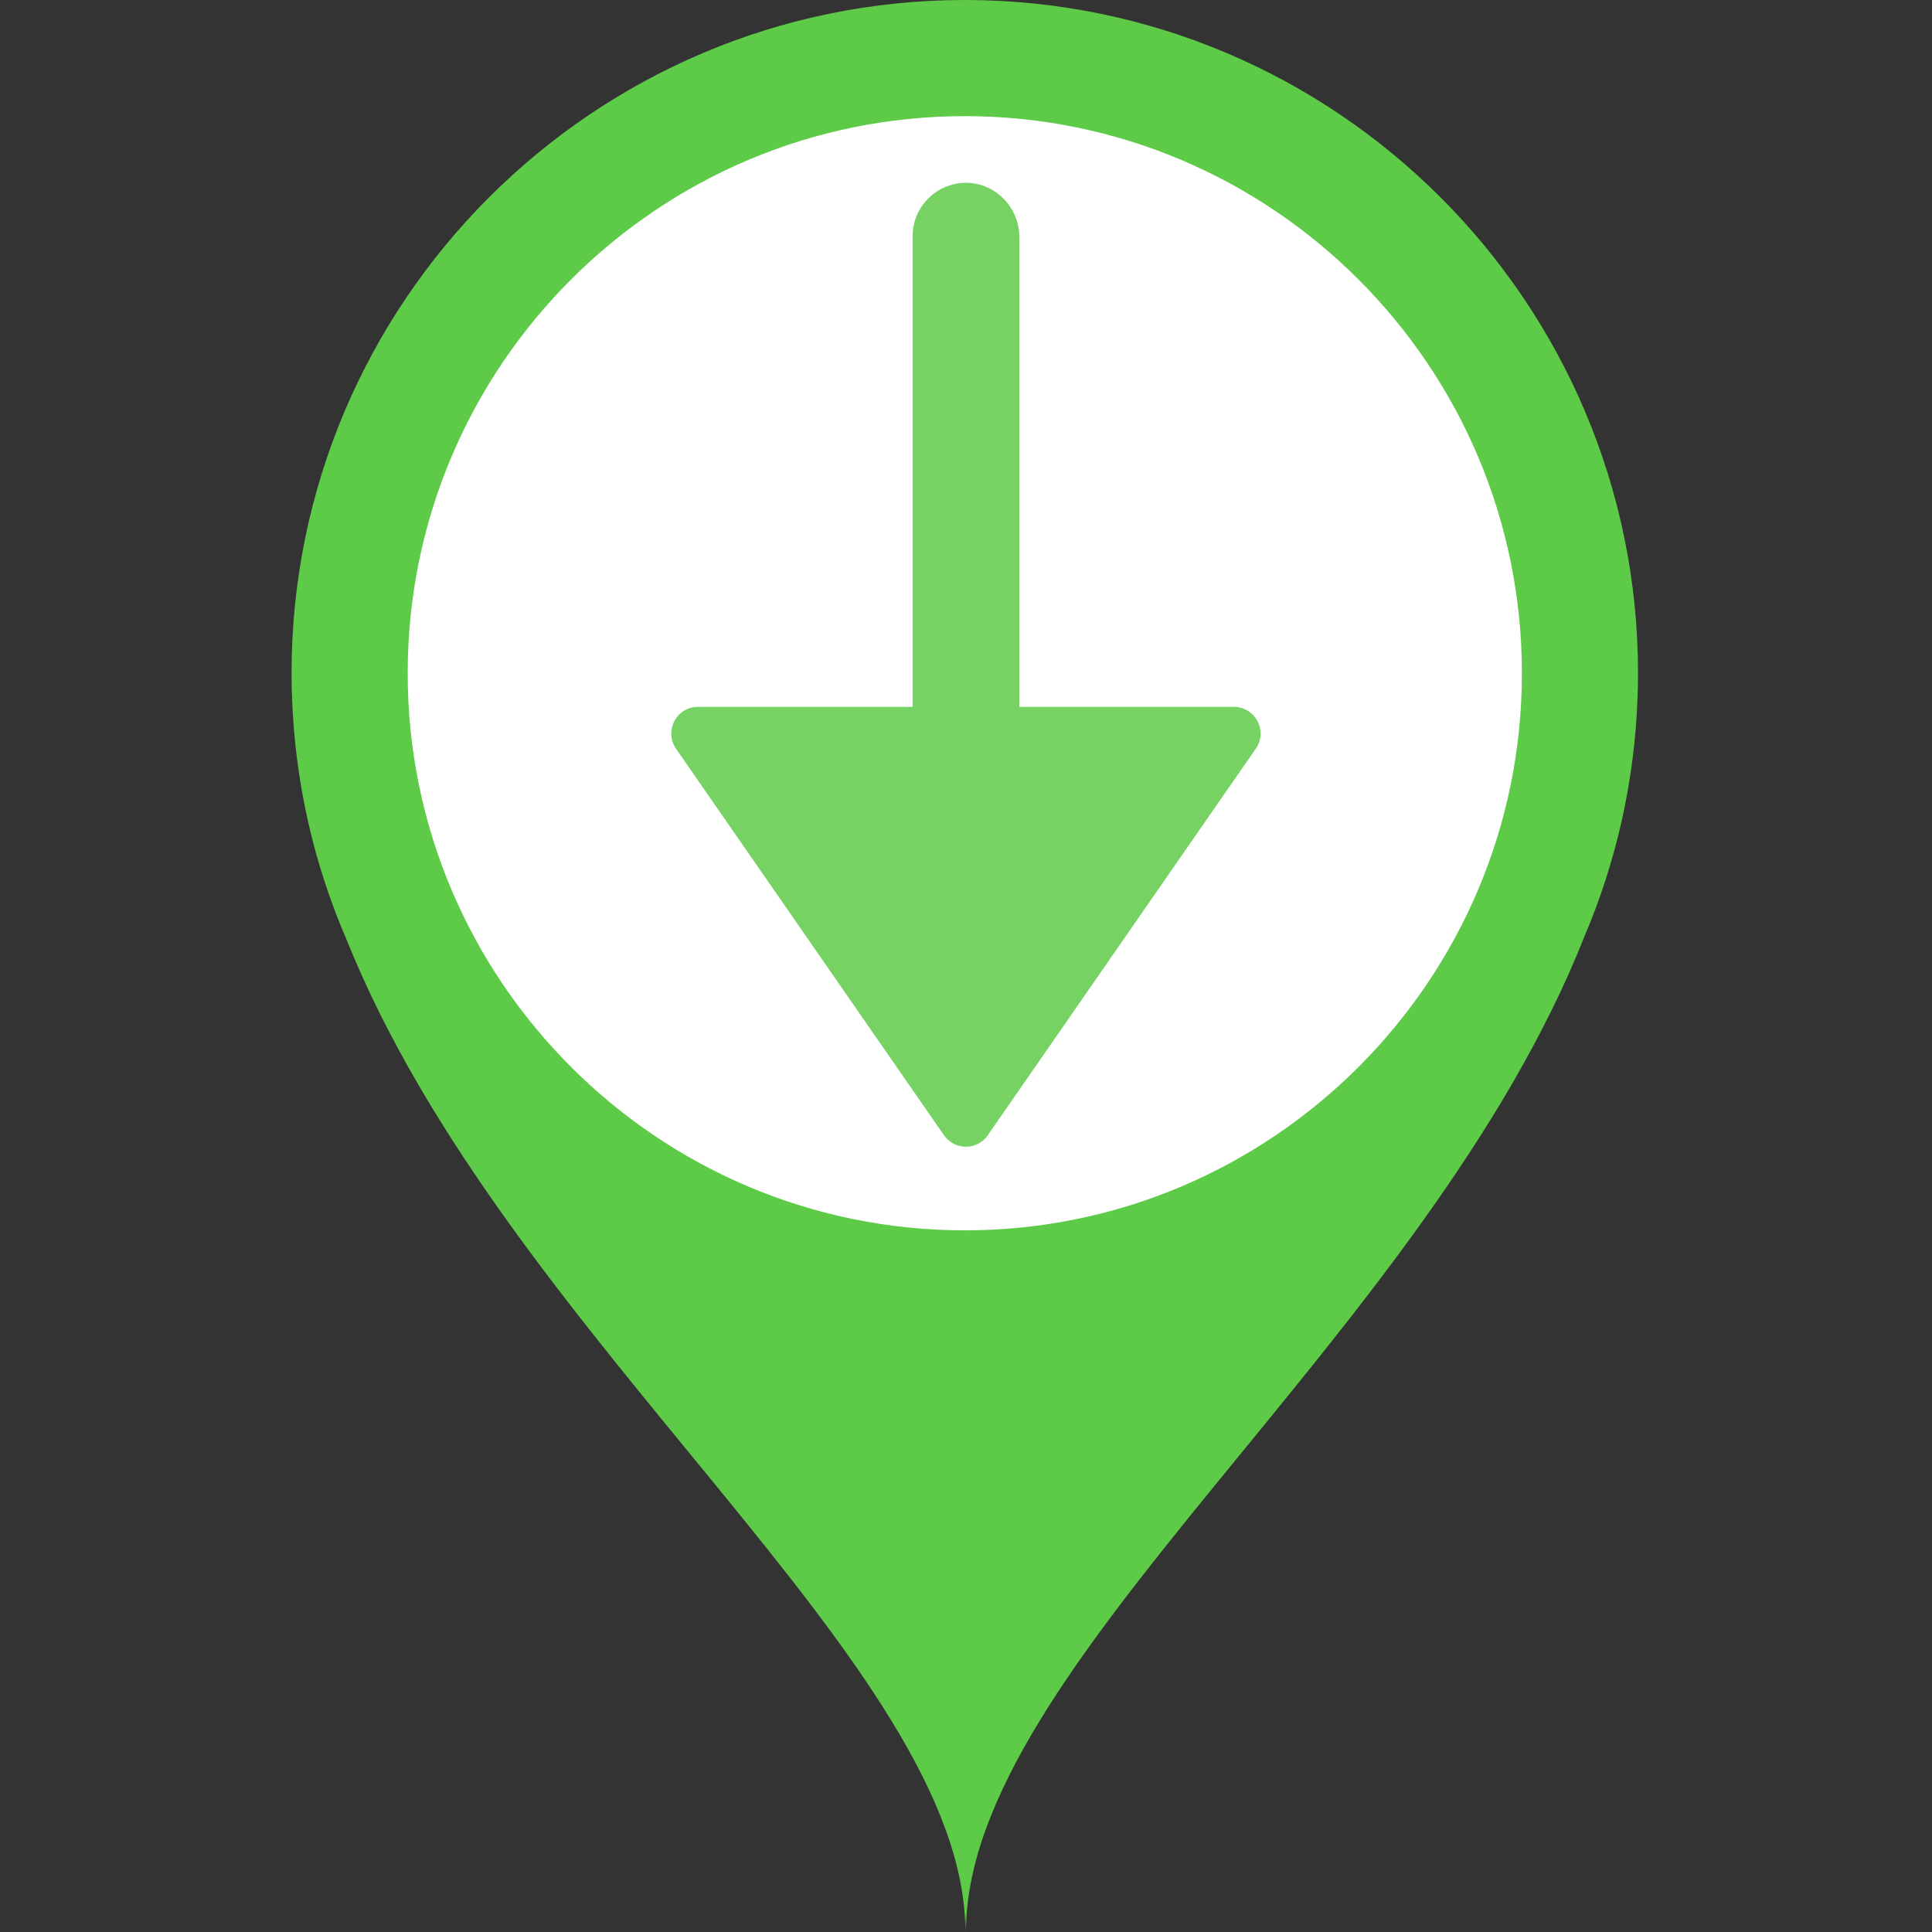 <?xml version="1.0" encoding="UTF-8"?>
<svg class="svg-icon-interface-marker_round_with_down_arrow svg-icon-interface svg-icon" xmlns="http://www.w3.org/2000/svg" version="1.1" viewBox="0 0 800 800">
    <rect x="0" y="0" width="800" height="800" fill="#333333" stroke="none"/>
    <defs>
        <style>
            .svg-icon-marker-background { fill: #fff; }
        </style>
    </defs>
    <path  fill="#5ECB48" class="svg-icon-marker-marker_round" d="M678.058,289.282c.01-.256.02-.513.029-.769.044-1.27.087-2.539.113-3.813.046-1.971.075-3.946.075-5.925C678.276,125.068,553.208,0,399.501,0S120.726,125.068,120.726,278.775h0c0,.007,0,.015,0,.022,0,1.966.03,3.927.075,5.886.027,1.301.071,2.597.116,3.893.008.218.016.436.025.654,1.311,35.36,9.235,69.057,22.578,99.889,66.594,165.882,256.216,300.297,256.216,410.756l.133-7.452.133,7.452c0-110.815,190.349-245.74,256.184-412.361,12.919-30.379,20.579-63.506,21.873-98.232Z"/>
    <path class="svg-icon-marker-background" d="M168.817,278.775c0-127.191,103.493-230.684,230.684-230.684s230.684,103.493,230.684,230.684-103.493,230.684-230.684,230.684-230.684-103.493-230.684-230.684h0Z"/>
    <path  fill="#5ECB48" opacity="0.85" class="svg-icon-marker-marker_round_with_down_arrow-down_arrow" d="M422.1,292.8V98.3c0-12-9.3-22.1-21.3-22.6-12.5-.4-22.9,9.6-22.9,22v195h-88.9c-8.9,0-14.1,10-9.1,17.3l111,160.1c4.4,6.3,13.7,6.3,18.1,0l111-160.1c5.1-7.3-.2-17.3-9.1-17.3h-88.9Z"/>
</svg>